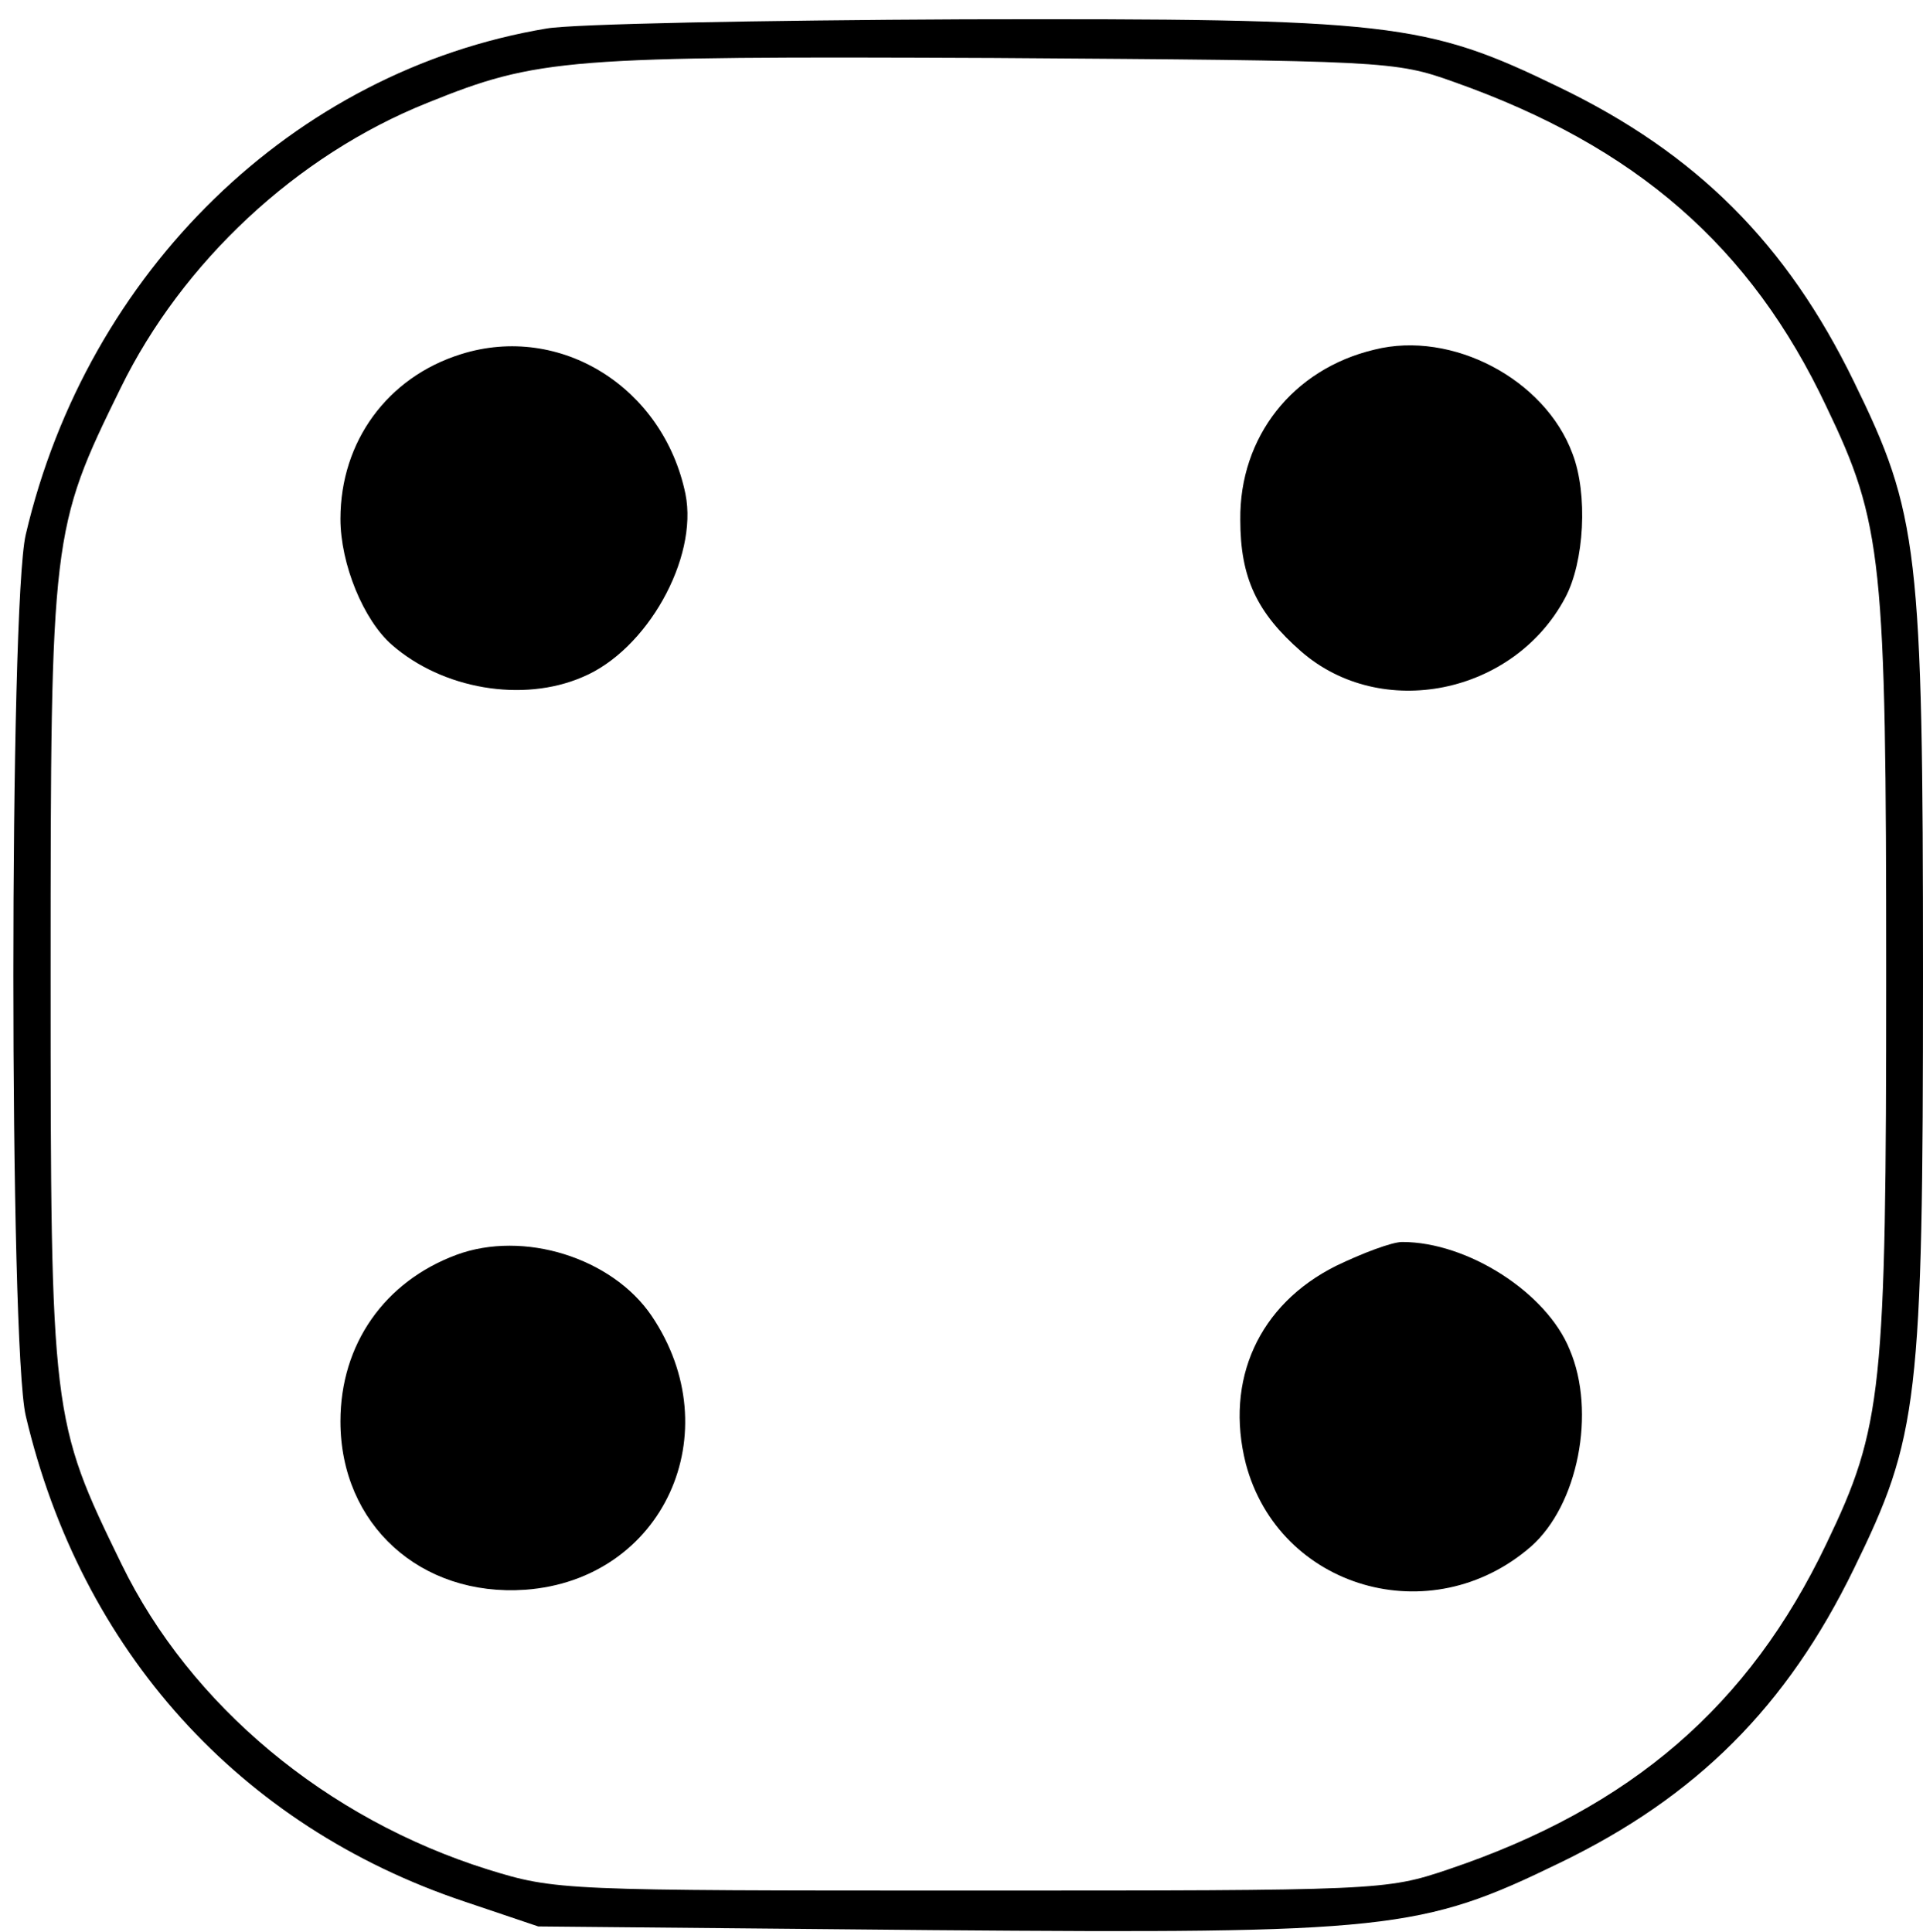 <?xml version="1.0" standalone="no"?>
<!DOCTYPE svg PUBLIC "-//W3C//DTD SVG 20010904//EN"
 "http://www.w3.org/TR/2001/REC-SVG-20010904/DTD/svg10.dtd">
<svg version="1.0" xmlns="http://www.w3.org/2000/svg"
 width="209pt" height="210pt" viewBox="0 0 209 210"
 preserveAspectRatio="xMidYMid meet">

<g transform="translate(0,210) scale(0.1,-0.1)"
fill="#000000" stroke="none">
<path d="M594 2069 c-275 -46 -499 -264 -566 -550 -18 -76 -18 -882 0 -958 60
-255 232 -446 477 -528 l80 -27 429 -4 c495 -4 531 0 681 73 149 72 247 170
320 320 70 143 75 182 75 645 0 463 -5 502 -75 645 -73 150 -171 248 -320 320
-146 71 -183 75 -647 74 -222 -1 -426 -5 -454 -10z m986 -58 c198 -70 323
-179 405 -353 61 -127 65 -166 65 -618 0 -452 -4 -491 -65 -618 -84 -176 -212
-287 -411 -354 -68 -23 -75 -23 -519 -23 -443 0 -451 0 -525 23 -175 55 -323
178 -398 332 -76 156 -77 161 -77 640 0 479 1 485 76 638 67 137 191 253 333
310 121 49 151 51 616 49 425 -3 436 -3 500 -26z"/>
<path d="M501 1715 c-80 -25 -131 -95 -131 -179 0 -49 25 -110 56 -137 55 -48
142 -63 207 -35 70 29 126 129 112 199 -24 116 -136 186 -244 152z"/>
<path d="M1494 1720 c-89 -21 -147 -95 -146 -185 0 -63 18 -101 66 -143 87
-76 231 -47 287 58 21 39 25 113 8 157 -30 81 -131 134 -215 113z"/>
<path d="M496 736 c-78 -29 -126 -97 -126 -181 0 -112 87 -191 201 -183 150
11 223 171 137 298 -43 63 -139 93 -212 66z"/>
<path d="M1452 724 c-84 -42 -121 -124 -98 -215 36 -136 202 -184 310 -90 51
45 71 146 42 214 -25 62 -111 117 -182 117 -11 0 -43 -12 -72 -26z"/>
</g>
</svg>
